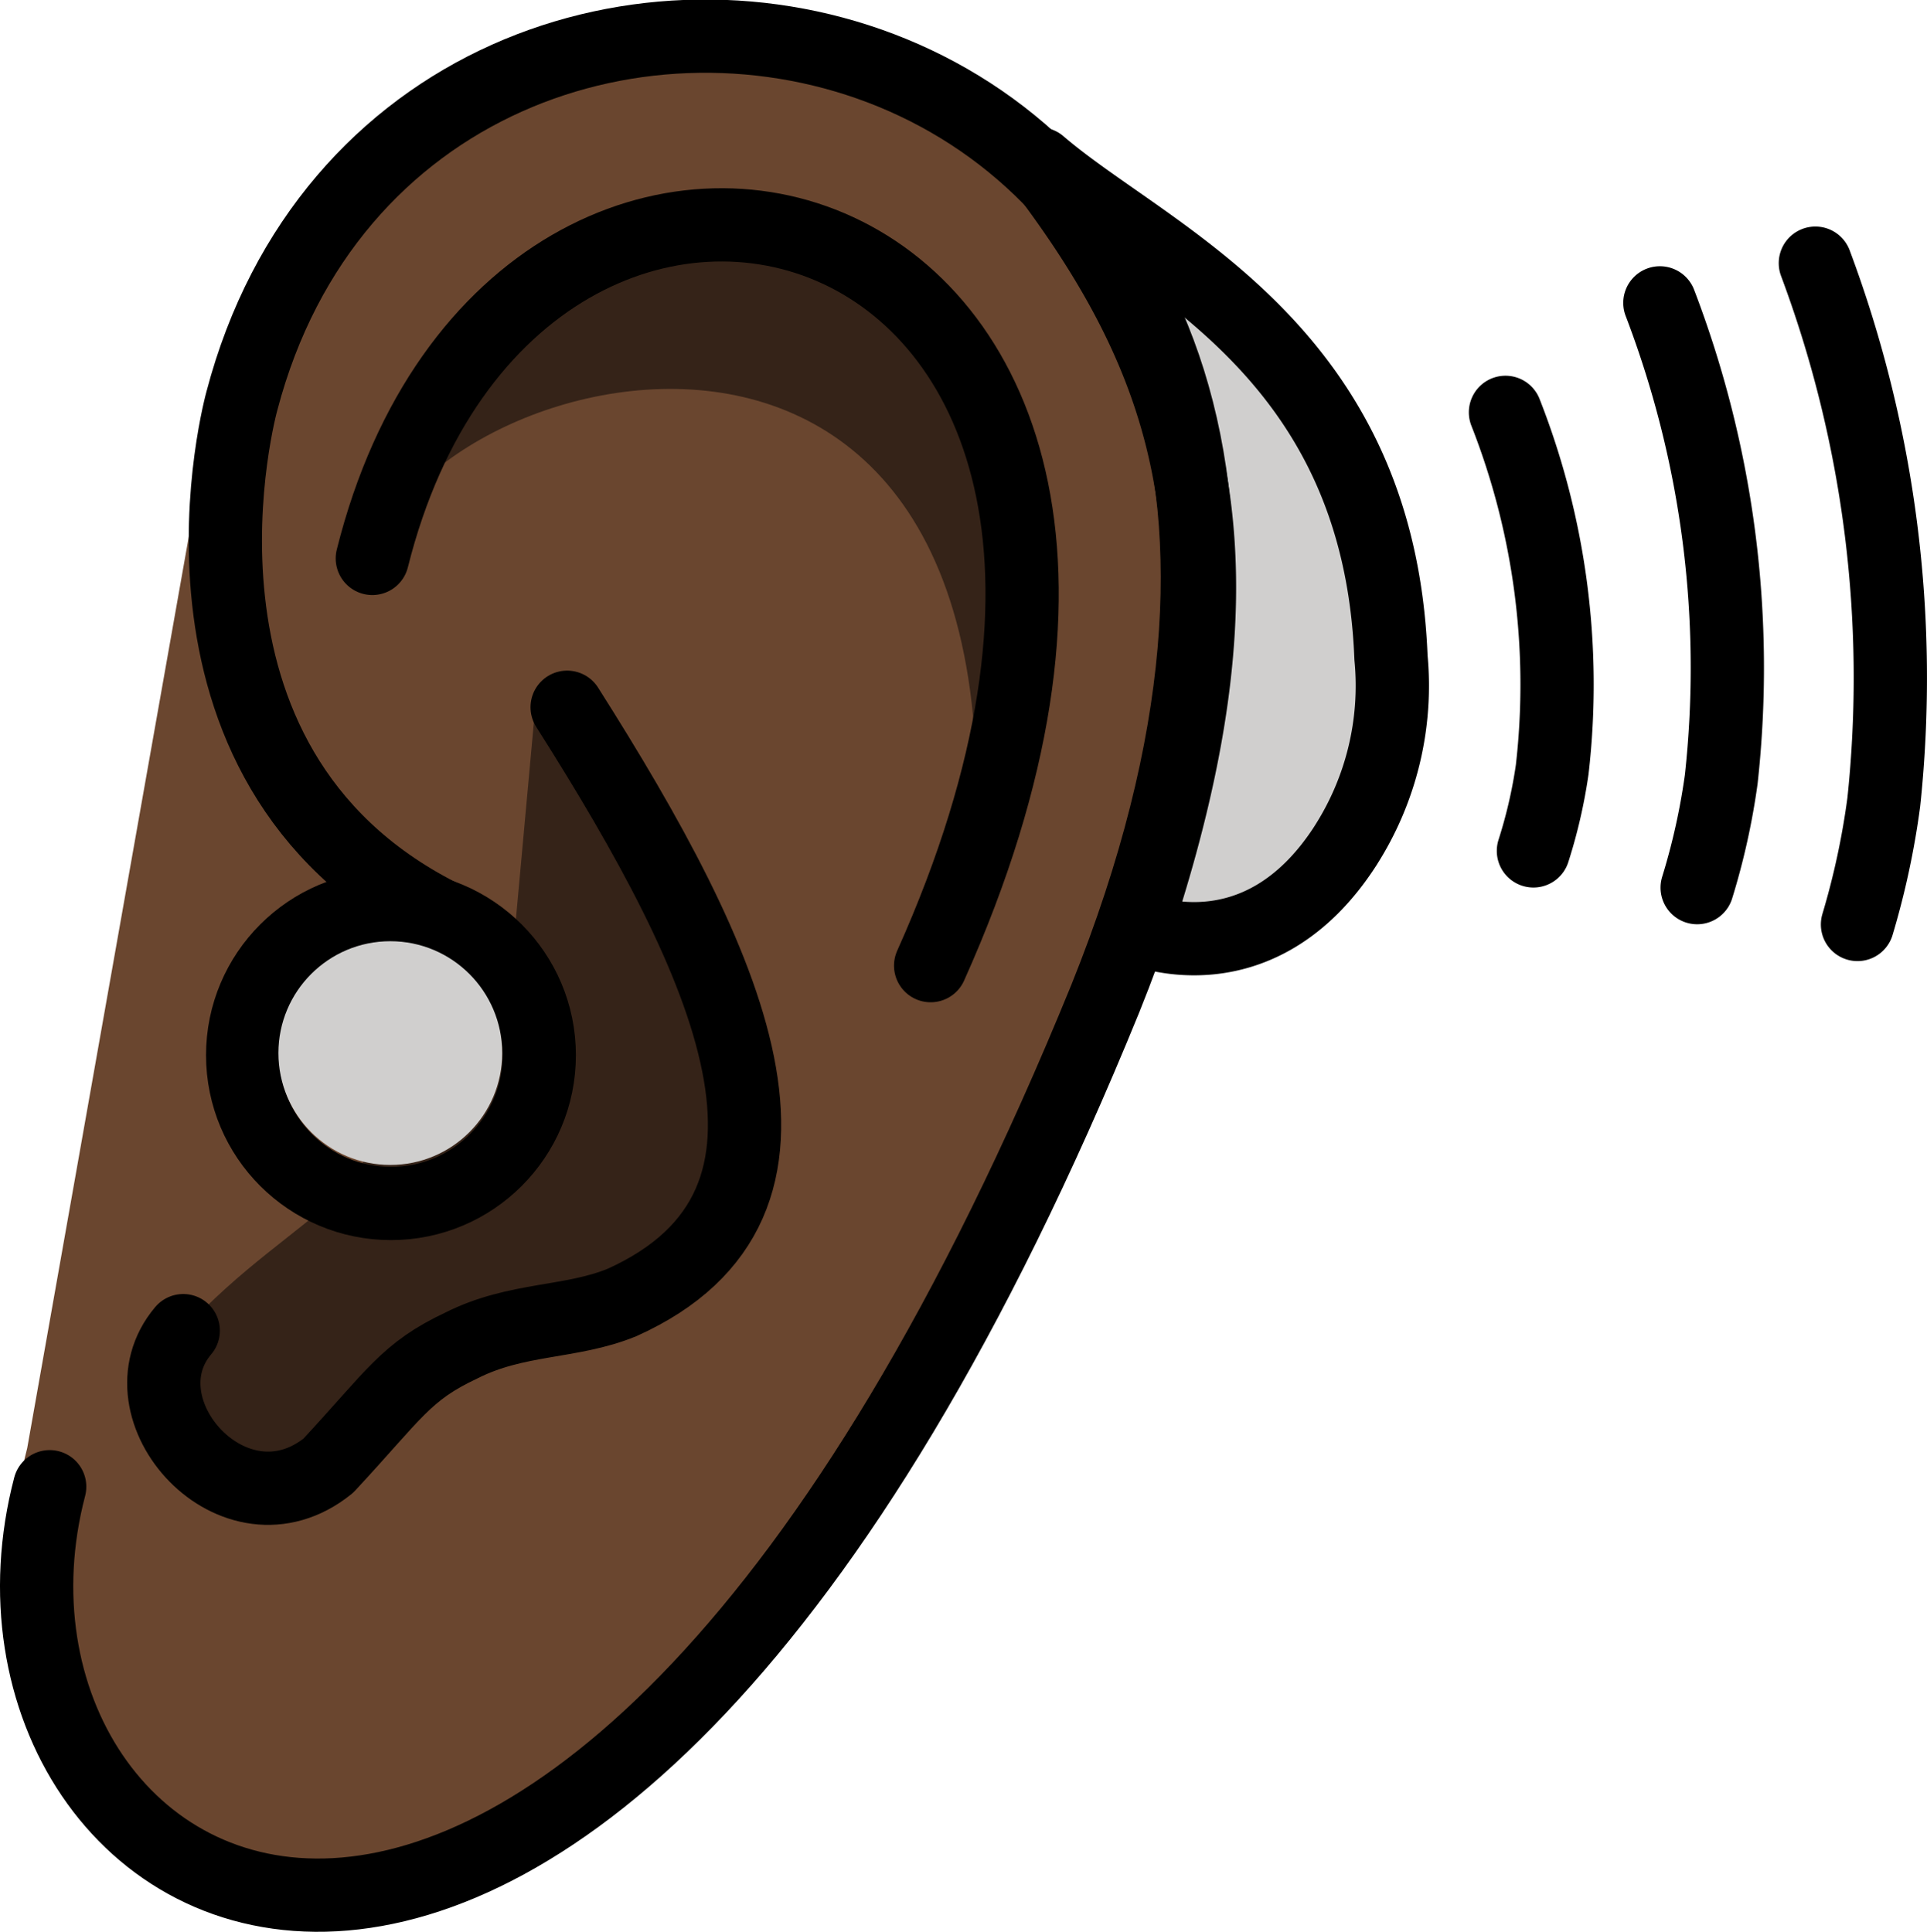 <svg xmlns="http://www.w3.org/2000/svg" xmlns:svg="http://www.w3.org/2000/svg" id="emoji" width="52.6" height="52.741" version="1.1" viewBox="0 0 52.6 52.741"><g id="color" transform="translate(-9.356,-6.743)"><path id="path1" fill="#d0cfce" d="m 46.094,29.814 a 8.094,8.094 0 0 0 1.231,-5.116 c -0.332,-8.513 -6.589,-10.901 -9.593,-13.478 4.191,5.492 5.961,10.756 2.616,20.854 0,0 3.333,1.506 5.747,-2.26 z"/></g><g id="skin" transform="translate(-9.356,-6.743)"><path id="path2" fill="#6a462f" d="M 15.224,17.362 C 19.849,-0.179 51.117,4.614 39.828,33.279 25.236,69.071 7.036,57.956 10.099,46.279"/></g><g id="skin-shadow" transform="translate(-9.356,-6.743)"><path id="path3" fill="#352318" d="M 35.525,33.666 C 39.188,11.789 20.962,16.427 19.519,21.989 23.494,6.114 43.611,12.397 35.525,33.666 Z"/><path id="path4" fill="#352318" d="m 24,25.686 c 4.439,7 8.337,13.908 2.337,16.616 -1.397,0.574 -2.877,0.413 -4.382,1.173 -1.534,0.722 -1.819,1.327 -3.639,3.285 -2.562,2.062 -5.771,-1.546 -3.958,-3.688 3.073,-3.396 6.448,-3.927 4.667,-7.208 -1.219,-2.205 0.496,-5.028 4.402,-3.903 z"/></g><g id="line" transform="translate(-9.356,-6.743)"><g id="g11"><path id="path5" fill="none" stroke="#000" stroke-linecap="round" stroke-miterlimit="10" stroke-width="2" d="m 50.45,18.001 a 20.313,20.313 0 0 1 1.275,9.755 13.674,13.674 0 0 1 -0.512,2.218"/><path id="path6" fill="none" stroke="#000" stroke-linecap="round" stroke-miterlimit="10" stroke-width="2" d="m 54.665,15.012 a 27.885,27.885 0 0 1 1.674,13.009 18.658,18.658 0 0 1 -0.657,2.956"/><path id="path7" fill="none" stroke="#000" stroke-linecap="round" stroke-miterlimit="10" stroke-width="2" d="m 58.909,13.928 a 32.338,32.338 0 0 1 1.868,14.713 21.533,21.533 0 0 1 -0.718,3.342"/><path id="path8" fill="none" stroke="#000" stroke-linecap="round" stroke-linejoin="round" stroke-width="2" d="m 46.094,29.814 a 8.094,8.094 0 0 0 1.231,-5.116 c -0.332,-8.513 -6.589,-10.901 -9.593,-13.478 4.191,5.492 5.961,10.756 2.616,20.854 0,0 3.333,1.506 5.747,-2.26 z"/><path id="path9" fill="none" stroke="#000" stroke-linecap="round" stroke-linejoin="round" stroke-width="2" d="m 19.519,21.989 c 3.974,-15.875 24.833,-10.258 15.24,11.118"/><path id="path10" fill="none" stroke="#000" stroke-linecap="round" stroke-linejoin="round" stroke-width="2" d="M 10.712,47.333 C 7.65,59.01 24.933,69.802 39.525,34.01 50.837,5.927 20.587,0.135 15.962,17.677 c 0,0 -2.776,9.892 5.391,14.051"/><path id="path11" fill="none" stroke="#000" stroke-linecap="round" stroke-linejoin="round" stroke-width="2" d="m 24.837,26.052 c 4.439,7 7.5,13.542 1.5,16.25 -1.397,0.574 -2.877,0.413 -4.382,1.173 -1.534,0.722 -1.819,1.327 -3.639,3.285 -2.562,2.062 -5.771,-1.546 -3.958,-3.688"/><circle id="circle11" cx="20.028" cy="35.552" r="4.048" fill="none" stroke="#000" stroke-linecap="round" stroke-linejoin="round" stroke-width="2"/></g></g><g id="color-foreground" transform="translate(-9.356,-6.743)"><circle id="circle12" cx="20.01" cy="35.494" r="3.054" fill="#d0cfce"/></g></svg>